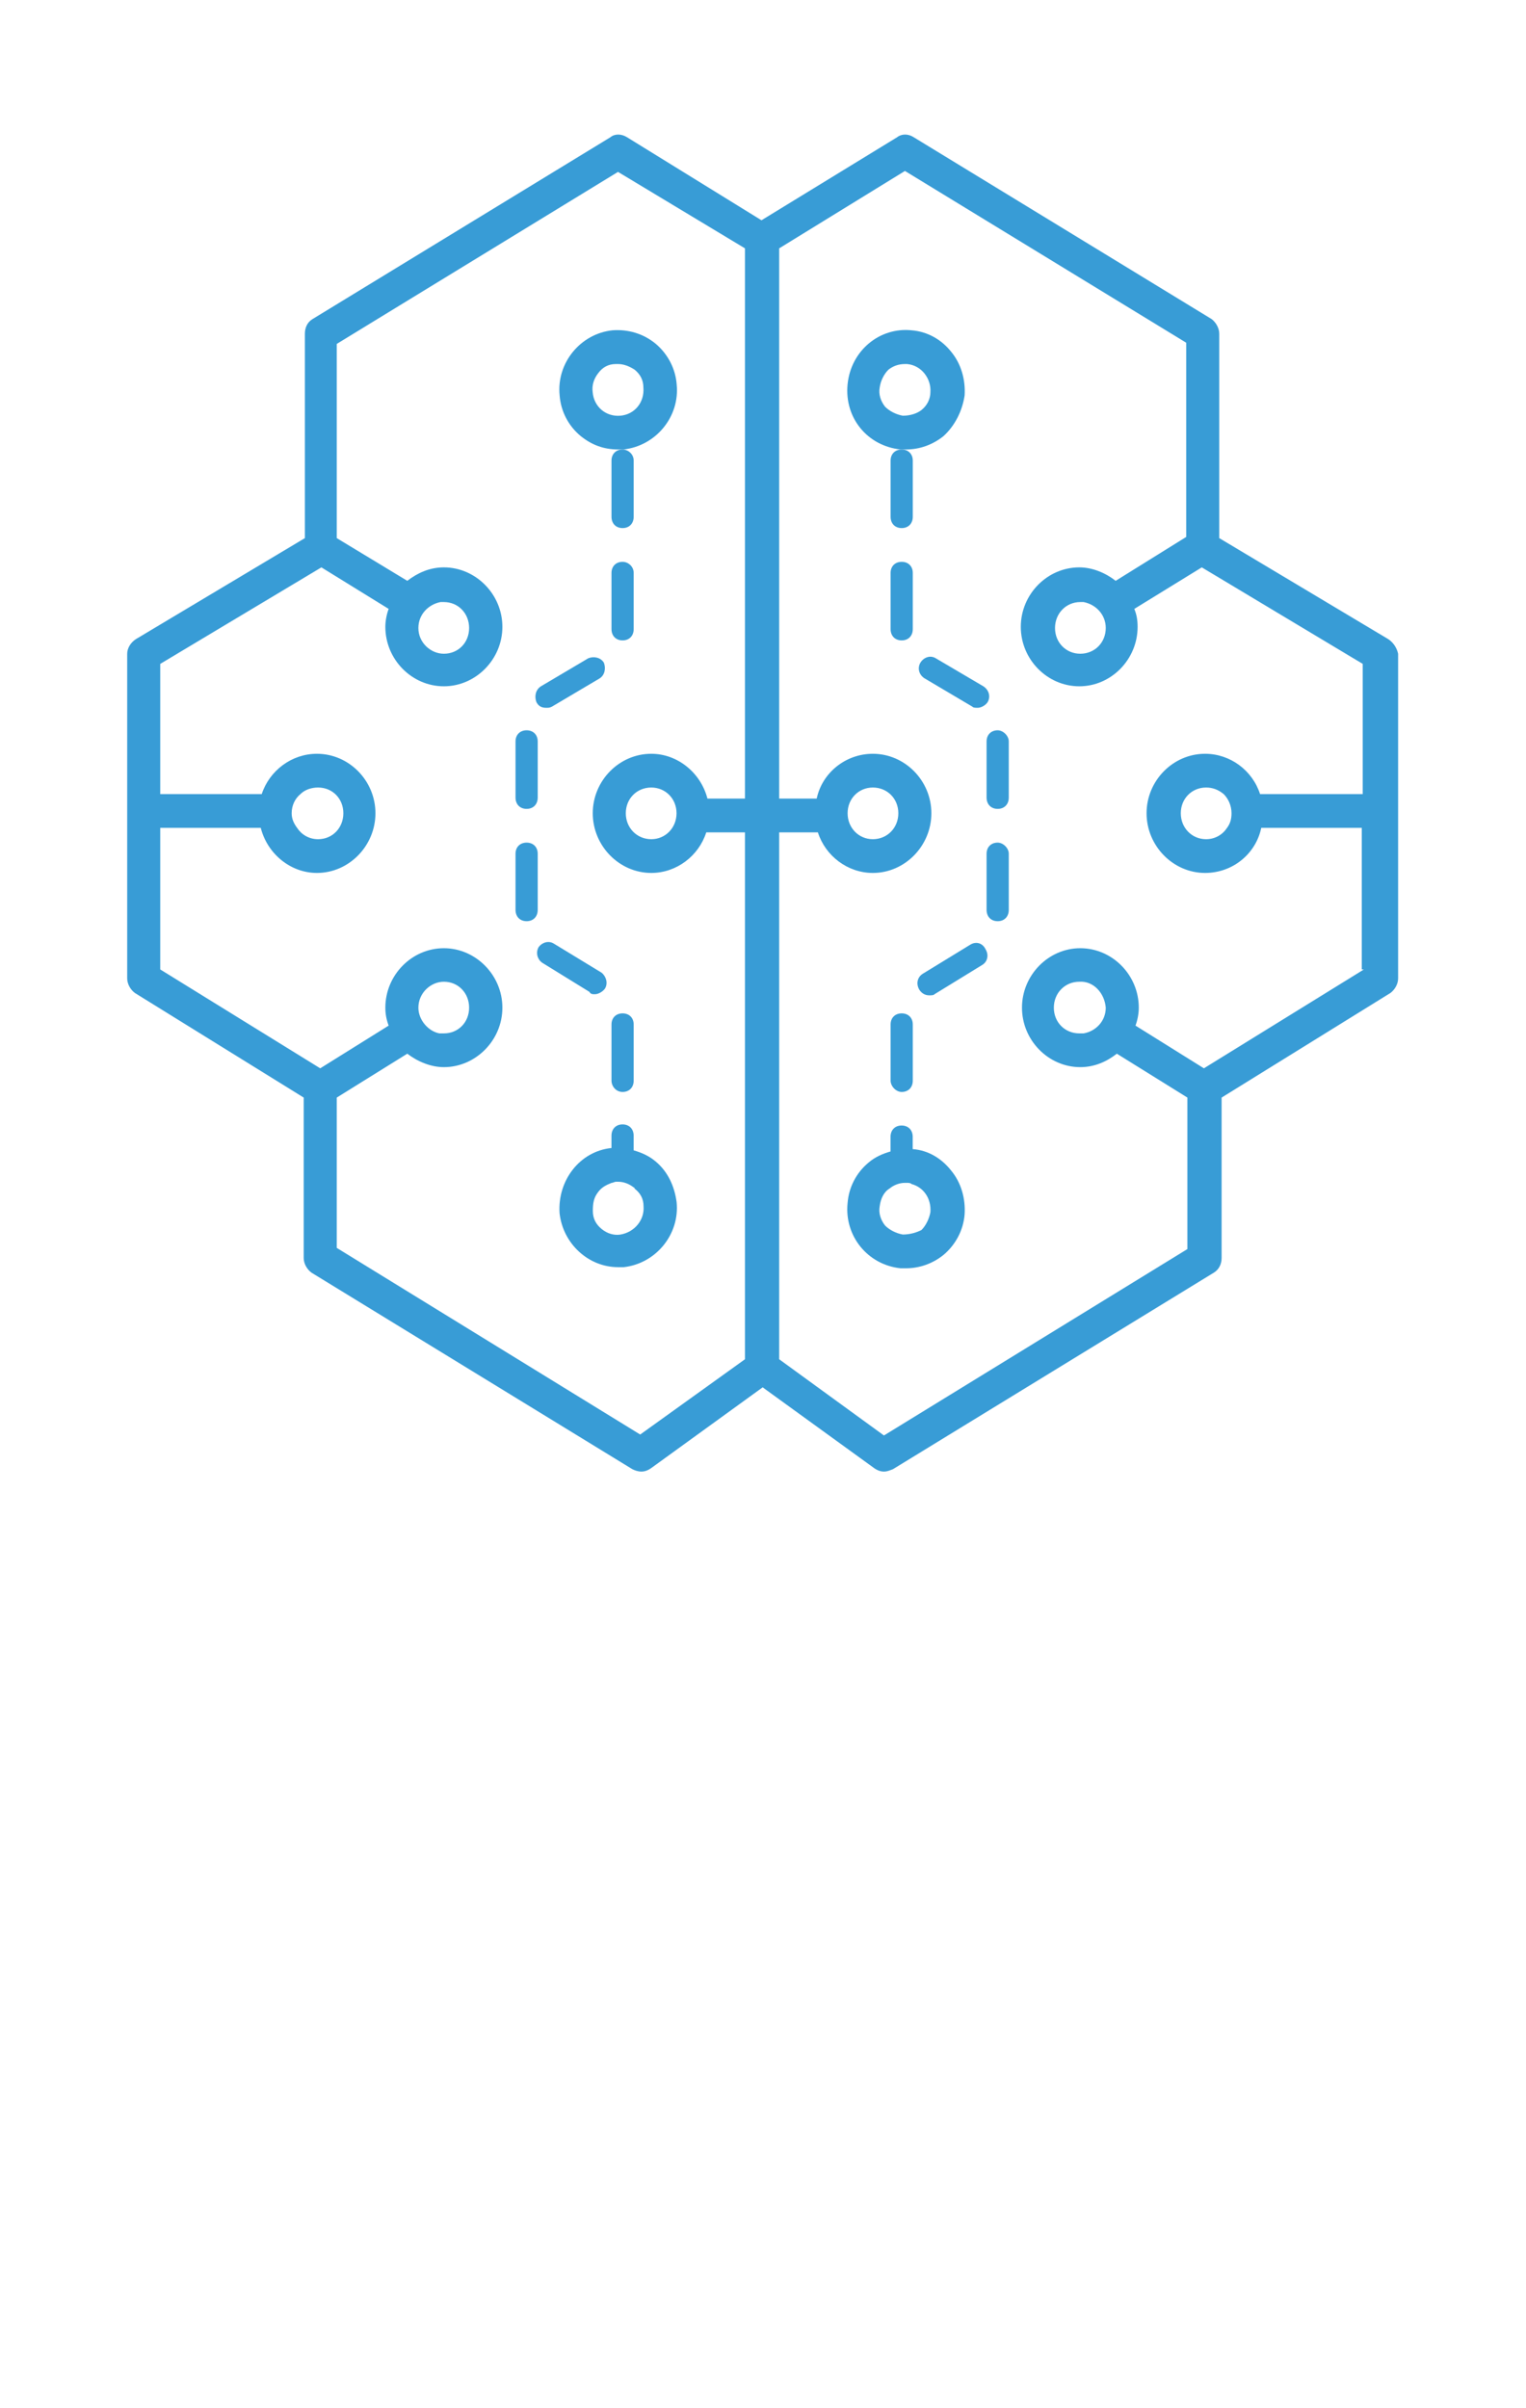 <?xml version="1.0" encoding="UTF-8" standalone="no"?>
<!DOCTYPE svg PUBLIC "-//W3C//DTD SVG 1.1//EN" "http://www.w3.org/Graphics/SVG/1.1/DTD/svg11.dtd">
<!-- Generated by Microsoft Visio, SVG Export Cognitive Services Intelligence.svg Page-1 -->
<svg xmlns="http://www.w3.org/2000/svg" xmlns:xlink="http://www.w3.org/1999/xlink" xmlns:ev="http://www.w3.org/2001/xml-events"
		width="0.898in" height="1.417in" viewBox="0 0 64.661 102.047" xml:space="preserve" color-interpolation-filters="sRGB"
		class="st2">
	<style type="text/css">
	<![CDATA[
		.st1 {fill:#389cd6;stroke:none;stroke-linecap:butt;stroke-width:5.317}
		.st2 {fill:none;fill-rule:evenodd;font-size:12px;overflow:visible;stroke-linecap:square;stroke-miterlimit:3}
	]]>
	</style>

	<g>
		<title>Page-1</title>
		<g id="group3120-1" transform="translate(5.386,-39.685)">
			<title>Cognitive Services Intelligence</title>
			<g id="group3121-2">
				<title>Sheet.3121</title>
				<g id="shape3122-3" transform="translate(16.457,-23.325)">
					<title>Sheet.3122</title>
					<path d="M0.94 99.19 C0.94 98.91 0.75 98.72 0.47 98.72 C0.19 98.72 0 98.91 0 99.19 L0 101.57 C0 101.86 0.19 102.05
								 0.47 102.05 C0.75 102.05 0.94 101.86 0.94 101.57 L0.94 99.19 Z" class="st1"/>
				</g>
				<g id="shape3123-5" transform="translate(20.524,-35.225)">
					<title>Sheet.3123</title>
					<path d="M0.47 98.72 C0.19 98.72 0 98.91 0 99.19 L0 101.57 C0 101.86 0.19 102.05 0.47 102.05 C0.75 102.05 0.94
								 101.86 0.94 101.57 L0.94 99.19 C0.94 98.91 0.7 98.72 0.47 98.72 Z" class="st1"/>
				</g>
				<g id="shape3124-7" transform="translate(20.524,-39.985)">
					<title>Sheet.3124</title>
					<path d="M0.47 98.72 C0.19 98.72 0 98.91 0 99.19 L0 101.57 C0 101.86 0.19 102.05 0.47 102.05 C0.75 102.05 0.94
								 101.86 0.94 101.57 L0.94 99.19 C0.94 98.91 0.7 98.72 0.47 98.72 Z" class="st1"/>
				</g>
				<g id="shape3125-9" transform="translate(16.457,-28.085)">
					<title>Sheet.3125</title>
					<path d="M0.47 102.05 C0.75 102.05 0.94 101.86 0.94 101.57 L0.94 99.19 C0.94 98.91 0.75 98.72 0.47 98.72 C0.19
								 98.72 0 98.91 0 99.19 L0 101.57 C0 101.86 0.19 102.05 0.47 102.05 Z" class="st1"/>
				</g>
				<g id="shape3126-11" transform="translate(20.524,-16.089)">
					<title>Sheet.3126</title>
					<path d="M0.47 102.05 C0.75 102.05 0.94 101.86 0.94 101.57 L0.94 99.19 C0.94 98.91 0.75 98.72 0.47 98.72 C0.19
								 98.72 0 98.91 0 99.19 L0 101.57 C0 101.81 0.19 102.05 0.47 102.05 Z" class="st1"/>
				</g>
				<g id="shape3127-13" transform="translate(17.252,-32.369)">
					<title>Sheet.3127</title>
					<path d="M0.51 102.05 C0.61 102.05 0.65 102.05 0.75 102 L2.76 100.81 C2.99 100.67 3.04 100.38 2.95 100.14 C2.81
								 99.91 2.52 99.86 2.29 99.95 L0.28 101.14 C0.05 101.29 0 101.57 0.09 101.81 C0.19 102 0.33 102.05
								 0.51 102.05 Z" class="st1"/>
				</g>
				<g id="shape3128-15" transform="translate(17.298,-20.23)">
					<title>Sheet.3128</title>
					<path d="M2.52 102.05 C2.66 102.05 2.85 101.95 2.95 101.81 C3.09 101.57 2.99 101.29 2.81 101.14 L0.79 99.91 C0.56
								 99.76 0.28 99.86 0.14 100.05 C0 100.29 0.09 100.57 0.28 100.71 L2.29 101.95 C2.34 102.05 2.43 102.05
								 2.52 102.05 Z" class="st1"/>
				</g>
				<g id="shape3129-17" transform="translate(18.186,-43.317)">
					<title>Sheet.3129</title>
					<path d="M1.03 101.48 C1.5 101.86 2.01 102.05 2.62 102.05 C2.71 102.05 2.81 102.05 2.85 102.05 C4.21 101.9 5.24
								 100.67 5.1 99.29 C5.05 98.62 4.72 98 4.21 97.57 C3.69 97.14 3.04 96.95 2.38 97 C1.03 97.14 0 98.38
								 0.14 99.76 C0.19 100.43 0.51 101.05 1.03 101.48 ZM1.78 98.81 C1.96 98.57 2.2 98.43 2.52 98.43 C2.57
								 98.43 2.62 98.43 2.62 98.43 C2.85 98.43 3.09 98.52 3.32 98.67 C3.55 98.86 3.69 99.1 3.69 99.43 C3.74
								 100.05 3.32 100.57 2.71 100.62 C2.1 100.67 1.59 100.24 1.54 99.62 C1.5 99.33 1.59 99.05 1.78 98.81
								 Z" class="st1"/>
				</g>
				<g id="shape3130-19" transform="translate(18.233,-8.663)">
					<title>Sheet.3130</title>
					<path d="M4.16 97.57 C3.88 97.33 3.55 97.19 3.23 97.1 L3.23 96.48 C3.23 96.19 3.04 96 2.76 96 C2.48 96 2.29 96.19
								 2.29 96.48 L2.29 97 C0.94 97.14 0 98.38 0.09 99.76 C0.23 101.05 1.31 102.05 2.57 102.05 C2.66 102.05
								 2.76 102.05 2.81 102.05 C4.16 101.9 5.19 100.67 5.05 99.29 C4.96 98.62 4.68 98 4.16 97.57 ZM2.66
								 100.67 C2.38 100.71 2.1 100.62 1.87 100.43 C1.64 100.24 1.5 100 1.5 99.67 C1.5 99.33 1.54 99.1 1.73
								 98.86 C1.87 98.67 2.06 98.57 2.29 98.48 C2.34 98.48 2.43 98.43 2.48 98.43 C2.52 98.43 2.57 98.43
								 2.57 98.43 C2.81 98.43 3.04 98.52 3.23 98.67 C3.23 98.67 3.27 98.67 3.27 98.72 C3.51 98.91 3.65
								 99.14 3.65 99.48 C3.69 100.05 3.27 100.57 2.66 100.67 Z" class="st1"/>
				</g>
				<g id="shape3131-21">
					<title>Sheet.3131</title>
					<path d="M53.44 66.77 L46.28 62.49 L46.28 53.83 C46.28 53.59 46.14 53.35 45.96 53.21 L33.33 45.5 C33.1 45.35
								 32.82 45.35 32.63 45.5 L26.88 49.02 L21.18 45.5 C20.94 45.35 20.66 45.35 20.48 45.5 L7.85 53.21
								 C7.62 53.35 7.53 53.59 7.53 53.83 L7.53 62.49 L0.37 66.77 C0.14 66.92 0 67.16 0 67.39 L0 81.15 C0
								 81.39 0.14 81.63 0.33 81.77 L7.48 86.2 L7.48 93 C7.48 93.24 7.62 93.48 7.81 93.62 L21.41 101.95
								 C21.51 102 21.65 102.05 21.79 102.05 C21.93 102.05 22.07 102 22.21 101.9 L26.93 98.48 L31.65 101.9
								 C31.79 102 31.93 102.05 32.07 102.05 C32.21 102.05 32.31 102 32.45 101.95 L46.05 93.62 C46.28 93.48
								 46.38 93.24 46.38 93 L46.38 86.2 L53.53 81.77 C53.72 81.63 53.86 81.39 53.86 81.15 L53.86 67.39
								 C53.81 67.16 53.67 66.92 53.44 66.77 ZM21.74 100.48 L8.88 92.57 L8.88 86.2 L11.87 84.34 C12.3 84.67
								 12.86 84.91 13.42 84.91 C14.77 84.91 15.9 83.77 15.9 82.39 C15.9 81.01 14.77 79.87 13.42 79.87 C12.06
								 79.87 10.94 81.01 10.94 82.39 C10.94 82.67 10.99 82.91 11.08 83.15 L8.18 84.96 L1.4 80.77 L1.4 74.77
								 L5.66 74.77 C5.94 75.87 6.92 76.68 8.04 76.68 C9.4 76.68 10.52 75.53 10.52 74.15 C10.52 72.77 9.4
								 71.63 8.04 71.63 C6.97 71.63 6.03 72.34 5.7 73.34 L1.4 73.34 L1.4 67.82 L8.23 63.73 L11.08 65.49
								 C10.99 65.73 10.94 66.01 10.94 66.25 C10.94 67.63 12.06 68.77 13.42 68.77 C14.77 68.77 15.9 67.63
								 15.9 66.25 C15.9 64.87 14.77 63.73 13.42 63.73 C12.81 63.73 12.3 63.97 11.87 64.3 L8.88 62.49 L8.88
								 54.26 L20.8 46.97 L26.18 50.21 L26.18 73.53 L24.59 73.53 C24.31 72.44 23.33 71.63 22.21 71.63 C20.85
								 71.63 19.73 72.77 19.73 74.15 C19.73 75.53 20.85 76.68 22.21 76.68 C23.28 76.68 24.22 75.96 24.54
								 74.96 L26.18 74.96 L26.18 97.29 L21.74 100.48 ZM12.34 82.39 C12.34 82.39 12.34 82.39 12.34 82.39
								 C12.34 81.77 12.86 81.29 13.42 81.29 C14.03 81.29 14.49 81.77 14.49 82.39 C14.49 83.01 14.03 83.48
								 13.42 83.48 C13.37 83.48 13.32 83.48 13.23 83.48 C12.76 83.39 12.34 82.91 12.34 82.39 ZM6.97 74.15
								 C6.97 73.82 7.11 73.53 7.34 73.34 C7.53 73.15 7.81 73.06 8.09 73.06 C8.7 73.06 9.16 73.53 9.16 74.15
								 C9.16 74.77 8.7 75.25 8.09 75.25 C7.71 75.25 7.39 75.06 7.2 74.77 C7.06 74.58 6.97 74.39 6.97 74.15
								 ZM12.34 66.3 C12.34 65.73 12.76 65.3 13.28 65.2 C13.32 65.2 13.37 65.2 13.42 65.2 C14.03 65.2 14.49
								 65.68 14.49 66.3 C14.49 66.92 14.03 67.39 13.42 67.39 C12.86 67.39 12.34 66.92 12.34 66.3 C12.34
								 66.3 12.34 66.3 12.34 66.3 ZM23.28 74.15 C23.28 74.77 22.81 75.25 22.21 75.25 C21.6 75.25 21.13
								 74.77 21.13 74.15 C21.13 73.53 21.6 73.06 22.21 73.06 C22.81 73.06 23.28 73.53 23.28 74.15 ZM52.41
								 80.77 L45.63 84.96 L42.73 83.15 C42.82 82.91 42.87 82.63 42.87 82.39 C42.87 81.01 41.75 79.87 40.39
								 79.87 C39.04 79.87 37.92 81.01 37.92 82.39 C37.92 83.77 39.04 84.91 40.39 84.91 C41 84.91 41.52
								 84.67 41.94 84.34 L44.93 86.2 L44.93 92.62 L32.07 100.52 L27.63 97.29 L27.63 74.96 L29.27 74.96
								 C29.59 75.96 30.53 76.68 31.6 76.68 C32.96 76.68 34.08 75.53 34.08 74.15 C34.08 72.77 32.96 71.63
								 31.6 71.63 C30.44 71.63 29.45 72.44 29.22 73.53 L27.63 73.53 L27.63 50.21 L32.96 46.93 L44.88 54.21
								 L44.88 62.44 L41.89 64.3 C41.47 63.97 40.91 63.73 40.35 63.73 C38.99 63.73 37.87 64.87 37.87 66.25
								 C37.87 67.63 38.99 68.77 40.35 68.77 C41.7 68.77 42.82 67.63 42.82 66.25 C42.82 65.97 42.78 65.73
								 42.68 65.49 L45.54 63.73 L52.36 67.82 L52.36 73.34 L48.01 73.34 C47.69 72.34 46.75 71.63 45.68 71.63
								 C44.32 71.63 43.2 72.77 43.2 74.15 C43.2 75.53 44.32 76.68 45.68 76.68 C46.85 76.68 47.83 75.87
								 48.06 74.77 L52.32 74.77 L52.32 80.77 L52.41 80.77 ZM41.47 82.39 C41.47 82.96 41.05 83.39 40.53
								 83.48 C40.49 83.48 40.44 83.48 40.35 83.48 C39.74 83.48 39.27 83.01 39.27 82.39 C39.27 81.77 39.74
								 81.29 40.35 81.29 C40.95 81.25 41.42 81.77 41.47 82.39 C41.47 82.39 41.47 82.39 41.47 82.39 ZM30.53
								 74.15 C30.53 73.53 31 73.06 31.6 73.06 C32.21 73.06 32.68 73.53 32.68 74.15 C32.68 74.77 32.21 75.25
								 31.6 75.25 C31 75.25 30.53 74.77 30.53 74.15 ZM41.47 66.3 C41.47 66.3 41.47 66.3 41.47 66.3 C41.47
								 66.92 41 67.39 40.39 67.39 C39.79 67.39 39.32 66.92 39.32 66.3 C39.32 65.68 39.79 65.2 40.39 65.2
								 C40.44 65.2 40.49 65.2 40.53 65.2 C41.05 65.3 41.47 65.73 41.47 66.3 ZM46.8 74.15 C46.8 74.39 46.75
								 74.58 46.61 74.77 C46.42 75.06 46.1 75.25 45.72 75.25 C45.12 75.25 44.65 74.77 44.65 74.15 C44.65
								 73.53 45.12 73.06 45.72 73.06 C46 73.06 46.24 73.15 46.47 73.34 C46.66 73.53 46.8 73.82 46.8 74.15
								 Z" class="st1"/>
				</g>
				<g id="shape3132-23" transform="translate(32.352,-16.089)">
					<title>Sheet.3132</title>
					<path d="M0.47 102.05 C0.75 102.05 0.94 101.86 0.94 101.57 L0.94 99.19 C0.94 98.91 0.75 98.72 0.47 98.72 C0.19
								 98.72 0 98.91 0 99.19 L0 101.57 C0 101.81 0.23 102.05 0.47 102.05 Z" class="st1"/>
				</g>
				<g id="shape3133-25" transform="translate(32.352,-35.225)">
					<title>Sheet.3133</title>
					<path d="M0.47 98.72 C0.19 98.72 0 98.91 0 99.19 L0 101.57 C0 101.86 0.19 102.05 0.47 102.05 C0.75 102.05 0.94
								 101.86 0.94 101.57 L0.94 99.19 C0.94 98.91 0.75 98.72 0.47 98.72 Z" class="st1"/>
				</g>
				<g id="shape3134-27" transform="translate(32.352,-39.985)">
					<title>Sheet.3134</title>
					<path d="M0.47 98.72 C0.19 98.72 0 98.91 0 99.19 L0 101.57 C0 101.86 0.19 102.05 0.47 102.05 C0.75 102.05 0.94
								 101.86 0.94 101.57 L0.94 99.19 C0.94 98.91 0.75 98.72 0.47 98.72 Z" class="st1"/>
				</g>
				<g id="shape3135-29" transform="translate(36.42,-23.325)">
					<title>Sheet.3135</title>
					<path d="M0.47 98.72 C0.19 98.72 0 98.91 0 99.19 L0 101.57 C0 101.86 0.19 102.05 0.47 102.05 C0.75 102.05 0.94
								 101.86 0.94 101.57 L0.94 99.19 C0.94 98.95 0.7 98.72 0.47 98.72 Z" class="st1"/>
				</g>
				<g id="shape3136-31" transform="translate(36.42,-28.085)">
					<title>Sheet.3136</title>
					<path d="M0.47 98.72 C0.19 98.72 0 98.91 0 99.19 L0 101.57 C0 101.86 0.19 102.05 0.47 102.05 C0.75 102.05 0.94
								 101.86 0.94 101.57 L0.94 99.19 C0.94 98.95 0.7 98.72 0.47 98.72 Z" class="st1"/>
				</g>
				<g id="shape3137-33" transform="translate(33.428,-20.183)">
					<title>Sheet.3137</title>
					<path d="M2.29 99.91 L0.28 101.14 C0.05 101.29 0 101.57 0.14 101.81 C0.23 101.95 0.37 102.05 0.56 102.05 C0.65
								 102.05 0.75 102.05 0.79 102 L2.81 100.76 C3.04 100.62 3.09 100.33 2.95 100.1 C2.81 99.81 2.52 99.76
								 2.29 99.91 Z" class="st1"/>
				</g>
				<g id="shape3138-35" transform="translate(33.474,-32.369)">
					<title>Sheet.3138</title>
					<path d="M2.57 102.05 C2.71 102.05 2.9 101.95 2.99 101.81 C3.13 101.57 3.04 101.29 2.81 101.14 L0.79 99.95 C0.56
								 99.81 0.28 99.91 0.14 100.14 C0 100.38 0.09 100.67 0.33 100.81 L2.34 102 C2.38 102.05 2.48 102.05
								 2.57 102.05 Z" class="st1"/>
				</g>
				<g id="shape3139-37" transform="translate(30.389,-43.317)">
					<title>Sheet.3139</title>
					<path d="M5.1 99.76 C5.14 99.1 4.96 98.43 4.53 97.91 C4.11 97.38 3.51 97.05 2.85 97 C1.5 96.86 0.28 97.86 0.14
								 99.29 C0 100.71 0.98 101.9 2.38 102.05 C2.48 102.05 2.57 102.05 2.62 102.05 C3.18 102.05 3.74 101.86
								 4.21 101.48 C4.68 101.05 5 100.43 5.1 99.76 ZM3.27 100.38 C3.09 100.52 2.81 100.62 2.48 100.62 C2.2
								 100.57 1.92 100.43 1.73 100.24 C1.54 100 1.45 99.71 1.5 99.43 C1.54 99.14 1.68 98.86 1.87 98.67
								 C2.06 98.52 2.29 98.43 2.57 98.43 C2.62 98.43 2.66 98.43 2.66 98.43 C3.27 98.48 3.69 99.05 3.65
								 99.62 C3.65 99.91 3.51 100.19 3.27 100.38 Z" class="st1"/>
				</g>
				<g id="shape3140-39" transform="translate(30.389,-8.616)">
					<title>Sheet.3140</title>
					<path d="M2.9 97 L2.9 96.48 C2.9 96.19 2.71 96 2.43 96 C2.15 96 1.96 96.19 1.96 96.48 L1.96 97.1 C1.64 97.19
								 1.31 97.33 1.03 97.57 C0.51 98 0.19 98.62 0.14 99.29 C0 100.67 0.98 101.9 2.38 102.05 C2.48 102.05
								 2.57 102.05 2.62 102.05 C3.18 102.05 3.74 101.86 4.21 101.48 C4.72 101.05 5.05 100.43 5.1 99.76
								 C5.14 99.1 4.96 98.43 4.53 97.91 C4.11 97.38 3.55 97.05 2.9 97 ZM2.48 100.62 C2.2 100.57 1.92 100.43
								 1.73 100.24 C1.54 100 1.45 99.71 1.5 99.43 C1.54 99.1 1.68 98.81 1.92 98.67 C2.1 98.52 2.34 98.43
								 2.57 98.43 C2.62 98.43 2.66 98.43 2.66 98.43 C2.71 98.43 2.81 98.43 2.85 98.48 C3.37 98.62 3.69
								 99.1 3.65 99.67 C3.6 99.95 3.46 100.24 3.27 100.43 C3.09 100.52 2.81 100.62 2.48 100.62 Z"
							class="st1"/>
				</g>
			</g>
		</g>
	</g>
</svg>
